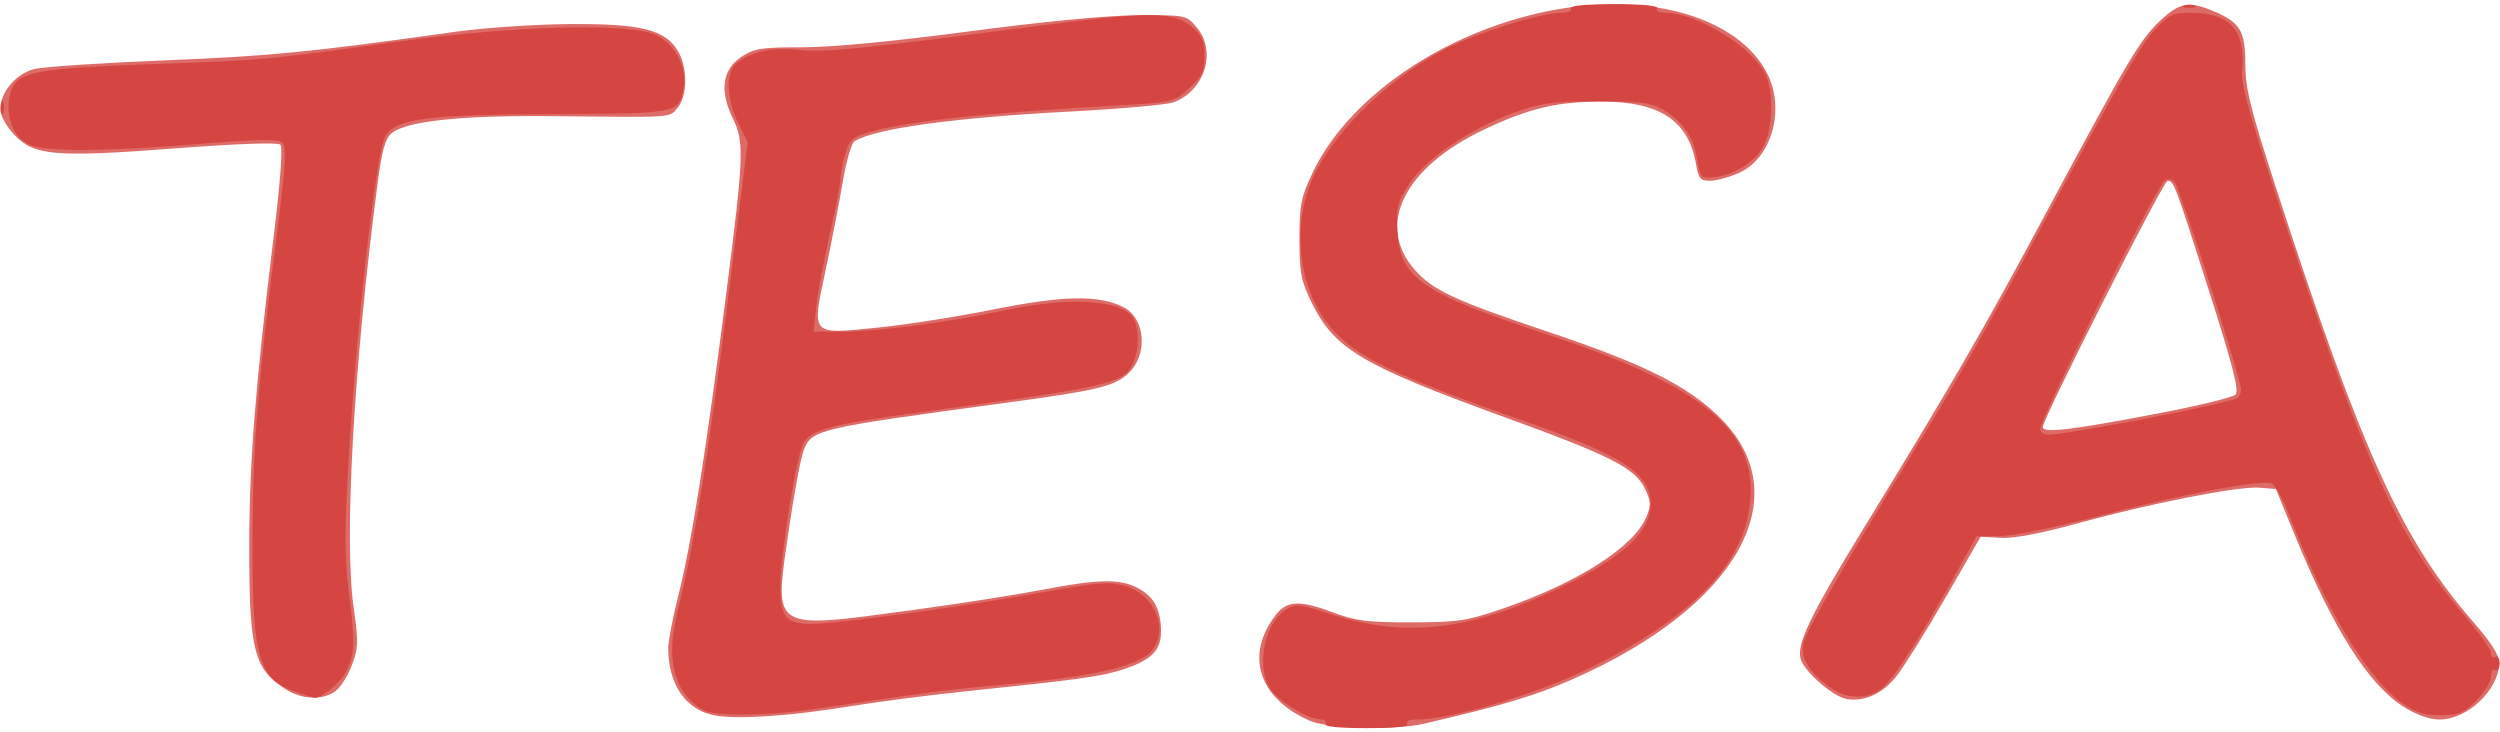 <?xml version="1.0" encoding="UTF-8" standalone="no"?>
<svg
   xmlns:dc="http://purl.org/dc/elements/1.1/"
   xmlns:cc="http://creativecommons.org/ns#"
   xmlns:rdf="http://www.w3.org/1999/02/22-rdf-syntax-ns#"
   xmlns:svg="http://www.w3.org/2000/svg"
   xmlns="http://www.w3.org/2000/svg"
   xmlns:sodipodi="http://sodipodi.sourceforge.net/DTD/sodipodi-0.dtd"
   xmlns:inkscape="http://www.inkscape.org/namespaces/inkscape"
   version="1.1"
   id="svg2"
   height="102.282"
   width="349.428"
   inkscape:version="0.91 r13725"
   sodipodi:docname="logo (1).svg"
   inkscape:export-filename="C:\Users\Michal\Downloads\logo (1).png"
   inkscape:export-xdpi="90"
   inkscape:export-ydpi="90">
  <sodipodi:namedview
     pagecolor="#ffffff"
     bordercolor="#666666"
     borderopacity="1"
     objecttolerance="10"
     gridtolerance="10"
     guidetolerance="10"
     inkscape:pageopacity="0"
     inkscape:pageshadow="2"
     inkscape:window-width="1920"
     inkscape:window-height="1017"
     id="namedview12"
     showgrid="false"
     fit-margin-top="0"
     fit-margin-left="0"
     fit-margin-right="0"
     fit-margin-bottom="0"
     inkscape:zoom="2.1903626"
     inkscape:cx="160.25164"
     inkscape:cy="12.11086"
     inkscape:window-x="-8"
     inkscape:window-y="-8"
     inkscape:window-maximized="1"
     inkscape:current-layer="svg2" />
  <defs
     id="defs4" />
  <path
     inkscape:connector-curvature="0"
     id="path4790"
     d="m 183.138,100.763 c -7.238,-3.121 -9.203,-9.242 -4.775,-14.872 1.554,-1.975 3.345,-2.027 8.108,-0.237 3.004,1.129 4.778,1.348 10.82,1.335 6.574,-0.014 7.741,-0.193 12.911,-1.979 10.384,-3.588 18.191,-8.594 19.923,-12.775 0.656,-1.585 0.627,-2.18 -0.189,-3.892 -1.386,-2.907 -4.668,-4.586 -19.541,-9.995 -20.091,-7.307 -23.869,-9.55 -27.071,-16.07 -1.475,-3.004 -1.693,-4.146 -1.693,-8.868 0,-4.817 0.208,-5.857 1.866,-9.335 6.235,-13.085 25.017,-23.518 42.26,-23.474 10.094,0.025 18.213,3.721 21.25,9.674 2.544,4.986 0.635,11.807 -3.877,13.856 -1.36,0.618 -3.194,1.129 -4.076,1.136 -1.393,0.011 -1.655,-0.29 -1.993,-2.296 -1.02,-6.038 -5.01,-8.737 -12.966,-8.771 -6.369,-0.027 -10.366,0.911 -16.669,3.91 -11.186,5.323 -15.167,13.349 -9.706,19.569 2.541,2.894 5.513,4.281 18.545,8.656 13.619,4.572 19.635,7.58 24.185,12.095 11.057,10.972 2.346,26.388 -20.624,36.497 -5.262,2.316 -9.616,3.618 -20.885,6.246 -3.882,0.905 -13.321,0.661 -15.801,-0.408 z M 99.858,99.987 C 95.853,99.21 93.409,95.663 93.4,90.614 c -0.002,-1.001 0.658,-4.428 1.466,-7.615 1.781,-7.023 3.833,-19.995 6.652,-42.06 2.468,-19.317 2.53,-21.051 0.874,-24.472 -1.83,-3.781 -1.419,-6.738 1.181,-8.484 1.819,-1.222 2.776,-1.375 8.599,-1.375 4.122,0 12.746,-0.822 23.25,-2.216 10.265,-1.362 19.327,-2.232 23.524,-2.259 6.756,-0.043 6.842,-0.026 8.281,1.647 2.882,3.348 1.199,8.879 -3.201,10.521 -0.918,0.342 -7.54,0.93 -14.716,1.305 -15.94,0.833 -27.166,2.39 -29.877,4.144 -0.42,0.272 -1.149,2.779 -1.62,5.571 -0.47,2.792 -1.544,8.325 -2.386,12.294 -1.994,9.404 -2.237,9.132 7.275,8.172 3.922,-0.396 11.197,-1.537 16.166,-2.536 9.799,-1.97 14.802,-2.051 18.196,-0.296 3.079,1.592 3.407,6.713 0.594,9.275 -1.956,1.782 -4.357,2.356 -16.983,4.061 -26.449,3.572 -27.139,3.731 -28.312,6.56 -0.428,1.032 -1.406,6.261 -2.174,11.622 -1.987,13.869 -2.607,13.496 17.836,10.725 6.139,-0.832 14.071,-2.075 17.625,-2.76 7.76,-1.497 10.841,-1.564 13.31,-0.287 2.281,1.18 3.238,2.873 3.317,5.869 0.074,2.835 -1.232,4.203 -5.295,5.542 -2.989,0.985 -5.801,1.376 -22.329,3.1 -4.969,0.518 -12.151,1.452 -15.961,2.075 -8.309,1.359 -15.734,1.851 -18.835,1.249 z m 236.093,-1.205 c -4.941,-3.134 -9.856,-10.901 -15.258,-24.115 l -2.585,-6.324 -2.361,-0.181 c -2.929,-0.225 -15.337,2.224 -25.621,5.057 -4.958,1.366 -8.743,2.073 -10.515,1.964 l -2.769,-0.17 -4.926,8.539 c -2.709,4.697 -5.791,9.631 -6.847,10.965 -1.952,2.464 -4.563,3.642 -7.03,3.17 -1.812,-0.346 -5.621,-3.619 -6.304,-5.417 -0.766,-2.014 1.151,-6.048 8.793,-18.505 12.158,-19.817 16.624,-27.538 25.431,-43.967 11.728,-21.878 13.14,-24.252 16.025,-26.952 2.647,-2.478 3.969,-2.721 7.272,-1.341 3.853,1.61 4.577,2.781 4.577,7.406 0,3.45 0.685,6.22 4.28,17.316 11.917,36.776 17.591,49.258 27.614,60.746 2.515,2.883 3.627,4.652 3.597,5.722 -0.107,3.779 -4.454,7.873 -8.359,7.873 -1.406,0 -3.219,-0.645 -5.014,-1.783 z M 301.997,57.716 c 5.351,-1.028 10.053,-2.175 10.45,-2.548 0.555,-0.522 -0.311,-3.915 -3.758,-14.728 -4.745,-14.884 -4.849,-15.161 -5.73,-15.161 -0.597,0 -17.433,33.23 -17.433,34.409 0,0.904 3.984,0.427 16.471,-1.973 z M 40.094,96.433 c -4.618,-2.853 -5.275,-5.386 -5.253,-20.261 0.017,-11.739 0.855,-22.3 3.439,-43.367 0.907,-7.398 1.26,-12.237 0.915,-12.581 -0.344,-0.344 -5.922,-0.151 -14.503,0.502 C 7.693,22.02 4.774,21.779 2.014,18.852 0.859,17.628 0.042,16.131 0.042,15.241 c 0,-2.33 2.173,-4.911 4.698,-5.578 C 5.966,9.34 14.151,8.79 22.929,8.441 37.639,7.857 43.415,7.291 63.583,4.451 67.559,3.891 74.741,3.402 79.544,3.365 89.589,3.285 92.987,4.131 94.773,7.153 c 1.344,2.275 1.332,6.18 -0.023,7.853 -1.199,1.481 -0.318,1.418 -17.314,1.231 -12.821,-0.141 -20.575,0.667 -22.668,2.362 -0.936,0.758 -1.379,2.353 -2.024,7.288 -3.311,25.349 -4.673,49.545 -3.321,58.98 0.7,4.885 0.674,5.714 -0.26,8.159 -0.572,1.497 -1.619,3.128 -2.328,3.624 -1.746,1.223 -4.556,1.132 -6.742,-0.218 z"
     style="fill:#dd6b68" />
  <path
     inkscape:connector-curvature="0"
     id="path4788"
     d="m 185.246,101.168 c 0.205,-0.331 -0.061,-0.602 -0.591,-0.602 -1.606,0 -5.541,-2.276 -6.881,-3.979 -2.297,-2.92 -1.216,-9.294 1.924,-11.351 1.386,-0.908 1.778,-0.871 6.224,0.586 10.887,3.569 20.52,2.258 34.058,-4.637 7.373,-3.755 10.739,-7.123 10.739,-10.747 0,-4.167 -3.776,-6.696 -16.864,-11.297 -18.933,-6.655 -24.088,-9.115 -27.7,-13.219 -4.371,-4.966 -5.643,-13.247 -3.078,-20.04 2.457,-6.508 10.413,-14.559 18.677,-18.902 4.336,-2.278 13.547,-5.19 16.419,-5.19 1.03,0 1.619,-0.253 1.403,-0.602 -0.239,-0.387 1.913,-0.602 6.023,-0.602 4.11,0 6.262,0.215 6.023,0.602 -0.211,0.341 0.287,0.602 1.146,0.602 4.313,0 11.95,4.641 13.927,8.463 1.247,2.411 1.133,7.662 -0.222,10.187 -1.19,2.219 -4.11,4.03 -7.002,4.344 -1.69,0.183 -1.813,0.046 -2.253,-2.515 -0.553,-3.221 -1.972,-5.287 -4.756,-6.927 -1.745,-1.028 -3.107,-1.202 -9.273,-1.186 -6.213,0.016 -7.826,0.235 -11.49,1.56 -6.202,2.243 -12.53,6.533 -14.763,10.01 -1.649,2.567 -1.818,3.26 -1.619,6.627 0.388,6.549 3.37,8.614 20.657,14.304 20.737,6.826 28.645,12.791 28.724,21.665 0.084,9.335 -6.992,17.29 -22.112,24.859 -7.496,3.752 -19.648,7.385 -24.704,7.385 -0.891,0 -1.406,0.26 -1.194,0.602 0.239,0.386 -1.812,0.602 -5.722,0.602 -3.909,0 -5.961,-0.216 -5.722,-0.602 z M 99.118,99.532 C 97.322,99.097 95.32,97.022 94.604,94.852 93.609,91.837 93.729,89.221 95.117,83.701 97.046,76.027 99.128,62.794 101.957,40.21 l 2.544,-20.303 -1.336,-2.75 c -1.627,-3.349 -1.752,-6.991 -0.282,-8.261 1.854,-1.604 5.072,-2.334 8.565,-1.945 3.732,0.416 8.143,-0.013 31.912,-3.107 17.803,-2.317 20.639,-2.314 23.363,0.03 1.292,1.112 1.631,1.929 1.631,3.935 0,2.134 -0.338,2.842 -2.151,4.503 -2.106,1.93 -2.299,1.979 -9.322,2.375 -20.006,1.126 -31.029,2.352 -36.214,4.026 -1.513,0.489 -2.076,1.115 -2.556,2.844 -0.339,1.22 -0.62,2.76 -0.625,3.422 -0.005,0.663 -0.69,4.186 -1.523,7.83 -0.833,3.644 -1.682,8.184 -1.887,10.088 l -0.373,3.463 4.151,-0.012 c 5.018,-0.014 14.744,-1.292 22.521,-2.959 9.241,-1.981 16.646,-1.494 18.081,1.188 0.79,1.476 0.746,4.395 -0.095,6.239 -1.253,2.75 -3.28,3.219 -28.828,6.668 -13.611,1.838 -16.311,2.557 -17.3,4.609 -0.999,2.074 -3.178,15.687 -3.178,19.859 -1.8e-4,4.876 1.025,5.651 6.76,5.106 7.315,-0.695 21.363,-2.706 30.305,-4.337 7.158,-1.306 8.85,-1.437 11.019,-0.853 4.102,1.105 6.203,5.752 4.013,8.879 -1.628,2.324 -8.164,3.836 -21.682,5.016 -6.69,0.584 -9.898,1.001 -25.597,3.329 -5.575,0.826 -12.327,1.028 -14.756,0.44 z m 236.48,-1.386 c -4.749,-3.44 -10.635,-13.252 -15.477,-25.803 -0.94,-2.438 -2.118,-4.588 -2.616,-4.779 -1.468,-0.563 -12.819,1.576 -24.149,4.551 -5.884,1.545 -11.988,2.786 -13.817,2.811 l -3.277,0.043 -3.497,6.28 c -4.171,7.489 -7.951,13.378 -9.472,14.754 -1.91,1.729 -4.905,1.831 -7.223,0.245 -3.152,-2.156 -4.47,-4.25 -4.005,-6.366 0.384,-1.746 6.267,-11.889 17.91,-30.875 3.149,-5.135 8.781,-15.027 12.517,-21.984 13.747,-25.599 16.632,-30.665 18.752,-32.925 1.916,-2.043 2.492,-2.309 4.999,-2.309 5.489,0 7.704,2.533 7.134,8.158 -0.194,1.914 1.17,6.689 6.364,22.285 11.23,33.716 15.572,43.137 24.918,54.063 1.929,2.255 3.507,4.507 3.507,5.004 0,0.498 0.271,0.737 0.602,0.532 0.331,-0.205 0.602,0.202 0.602,0.903 0,0.702 -0.271,1.108 -0.602,0.903 -0.331,-0.205 -0.602,0.213 -0.602,0.928 0,0.715 -0.921,2.222 -2.048,3.348 -1.777,1.777 -2.442,2.048 -5.029,2.048 -2.36,0 -3.504,-0.378 -5.489,-1.817 z M 293.783,59.644 c 7.736,-1.332 18.191,-3.544 18.941,-4.007 0.279,-0.173 0.508,-0.721 0.508,-1.217 0,-1.487 -8.536,-28.176 -9.265,-28.967 -0.37,-0.402 -0.971,-0.538 -1.336,-0.301 -1.218,0.79 -17.931,34.212 -17.476,34.948 0.57,0.922 0.657,0.918 8.628,-0.455 z M 42.15,96.978 c -6.043,-1.831 -6.883,-4.457 -6.845,-21.408 0.03,-13.354 0.742,-22.193 3.567,-44.268 1.036,-8.092 1.185,-10.719 0.643,-11.312 C 38.941,19.364 36.556,19.402 26.803,20.197 20.201,20.735 12.432,21.066 9.54,20.934 5.028,20.728 4.066,20.491 2.764,19.268 1.137,17.739 0.683,14.207 1.836,12.053 2.915,10.037 6.091,9.524 20.821,8.988 37.252,8.39 37.135,8.4 55.453,5.853 71.742,3.587 87.844,3.153 91.637,4.878 c 2.696,1.226 4.449,4.567 3.908,7.45 -0.662,3.528 -0.743,3.544 -18.312,3.608 -17.309,0.063 -21.791,0.637 -23.308,2.987 -1.327,2.055 -4.007,25.443 -5.2,45.378 -0.571,9.535 -0.572,13.504 -0.007,18.069 0.94,7.595 0.91,8.865 -0.272,11.356 -0.785,1.654 -3.658,4.035 -4.557,3.777 -0.099,-0.028 -0.881,-0.264 -1.738,-0.524 z M 0.137,15.04 c 0,-0.828 0.137,-1.167 0.304,-0.753 0.167,0.414 0.167,1.092 0,1.506 -0.167,0.414 -0.304,0.075 -0.304,-0.753 z M 305.252,0.789 c 0.414,-0.167 1.092,-0.167 1.506,0 0.414,0.167 0.075,0.304 -0.753,0.304 -0.828,0 -1.167,-0.137 -0.753,-0.304 z"
     style="fill:#d54541" />
</svg>
